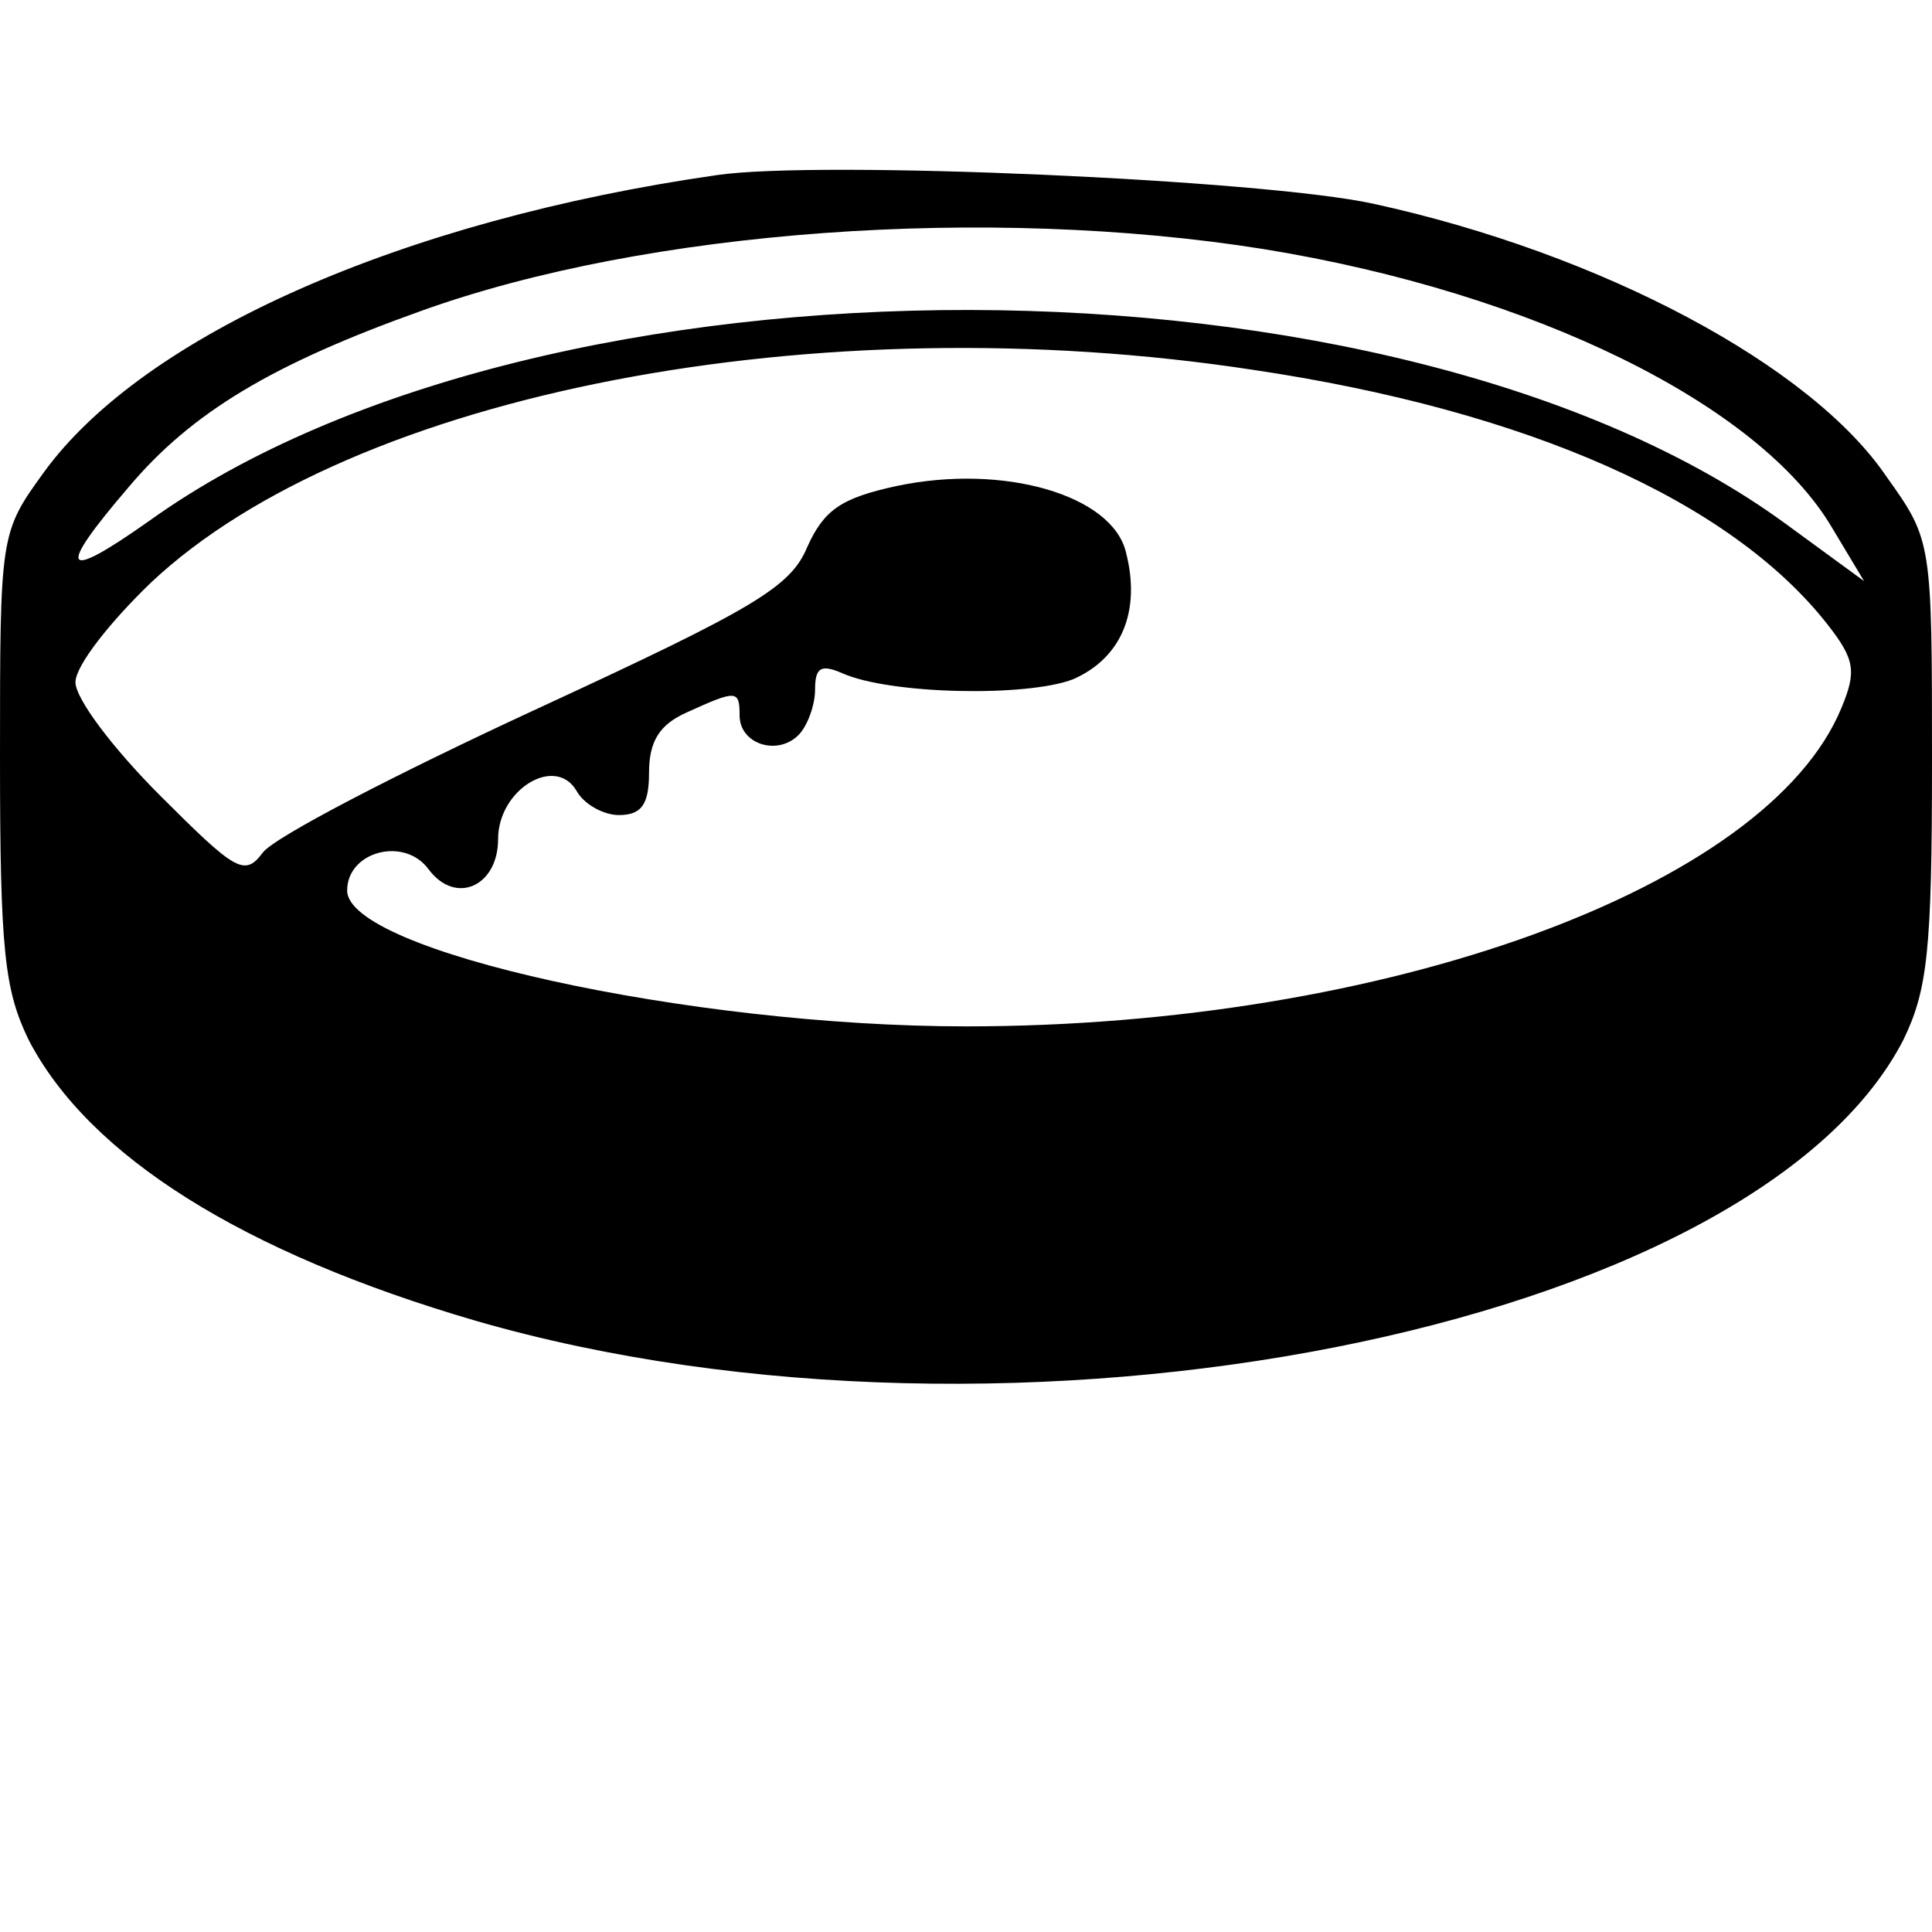 <?xml version="1.0" standalone="no"?>
<!DOCTYPE svg PUBLIC "-//W3C//DTD SVG 20010904//EN"
 "http://www.w3.org/TR/2001/REC-SVG-20010904/DTD/svg10.dtd">
<svg version="1.0" xmlns="http://www.w3.org/2000/svg"
 width="128pt" height="128pt" viewBox="0 0 128 128"
 preserveAspectRatio="xMidYMid meet">
<g transform="translate(0,128) scale(0.1,-0.1)"
fill="#000000" stroke="none">
<path d="M475 1164 c-209 -30 -380 -106 -446 -197 -29 -40 -29 -41 -29 -189 0
-128 3 -154 19 -187 40 -77 142 -141 296 -186 356 -103 847 -6 946 186 16 33
19 59 19 184 0 146 0 147 -30 189 -50 74 -189 148 -340 181 -73 16 -367 29
-435 19z m362 -49 c179 -29 329 -103 377 -185 l21 -35 -52 38 c-257 188 -823
189 -1084 2 -58 -41 -62 -34 -14 22 42 50 96 82 194 117 150 54 376 70 558 41z
m-7 -80 c182 -27 317 -87 381 -169 18 -23 19 -31 9 -55 -49 -119 -302 -211
-580 -211 -183 0 -410 50 -410 90 0 26 38 36 54 14 18 -24 46 -11 46 20 0 33
38 56 52 32 5 -9 18 -16 28 -16 15 0 20 7 20 28 0 21 7 32 25 40 33 15 35 15
35 -2 0 -19 25 -27 39 -13 6 6 11 20 11 30 0 15 4 17 18 11 31 -14 122 -16
153 -4 32 14 45 45 35 84 -9 38 -81 59 -152 44 -37 -8 -48 -16 -59 -40 -11
-27 -35 -41 -180 -108 -93 -43 -174 -85 -181 -95 -12 -16 -18 -12 -68 38 -31
31 -56 64 -56 75 0 11 23 40 50 66 134 126 442 185 730 141z"/>
</g>
</svg>
